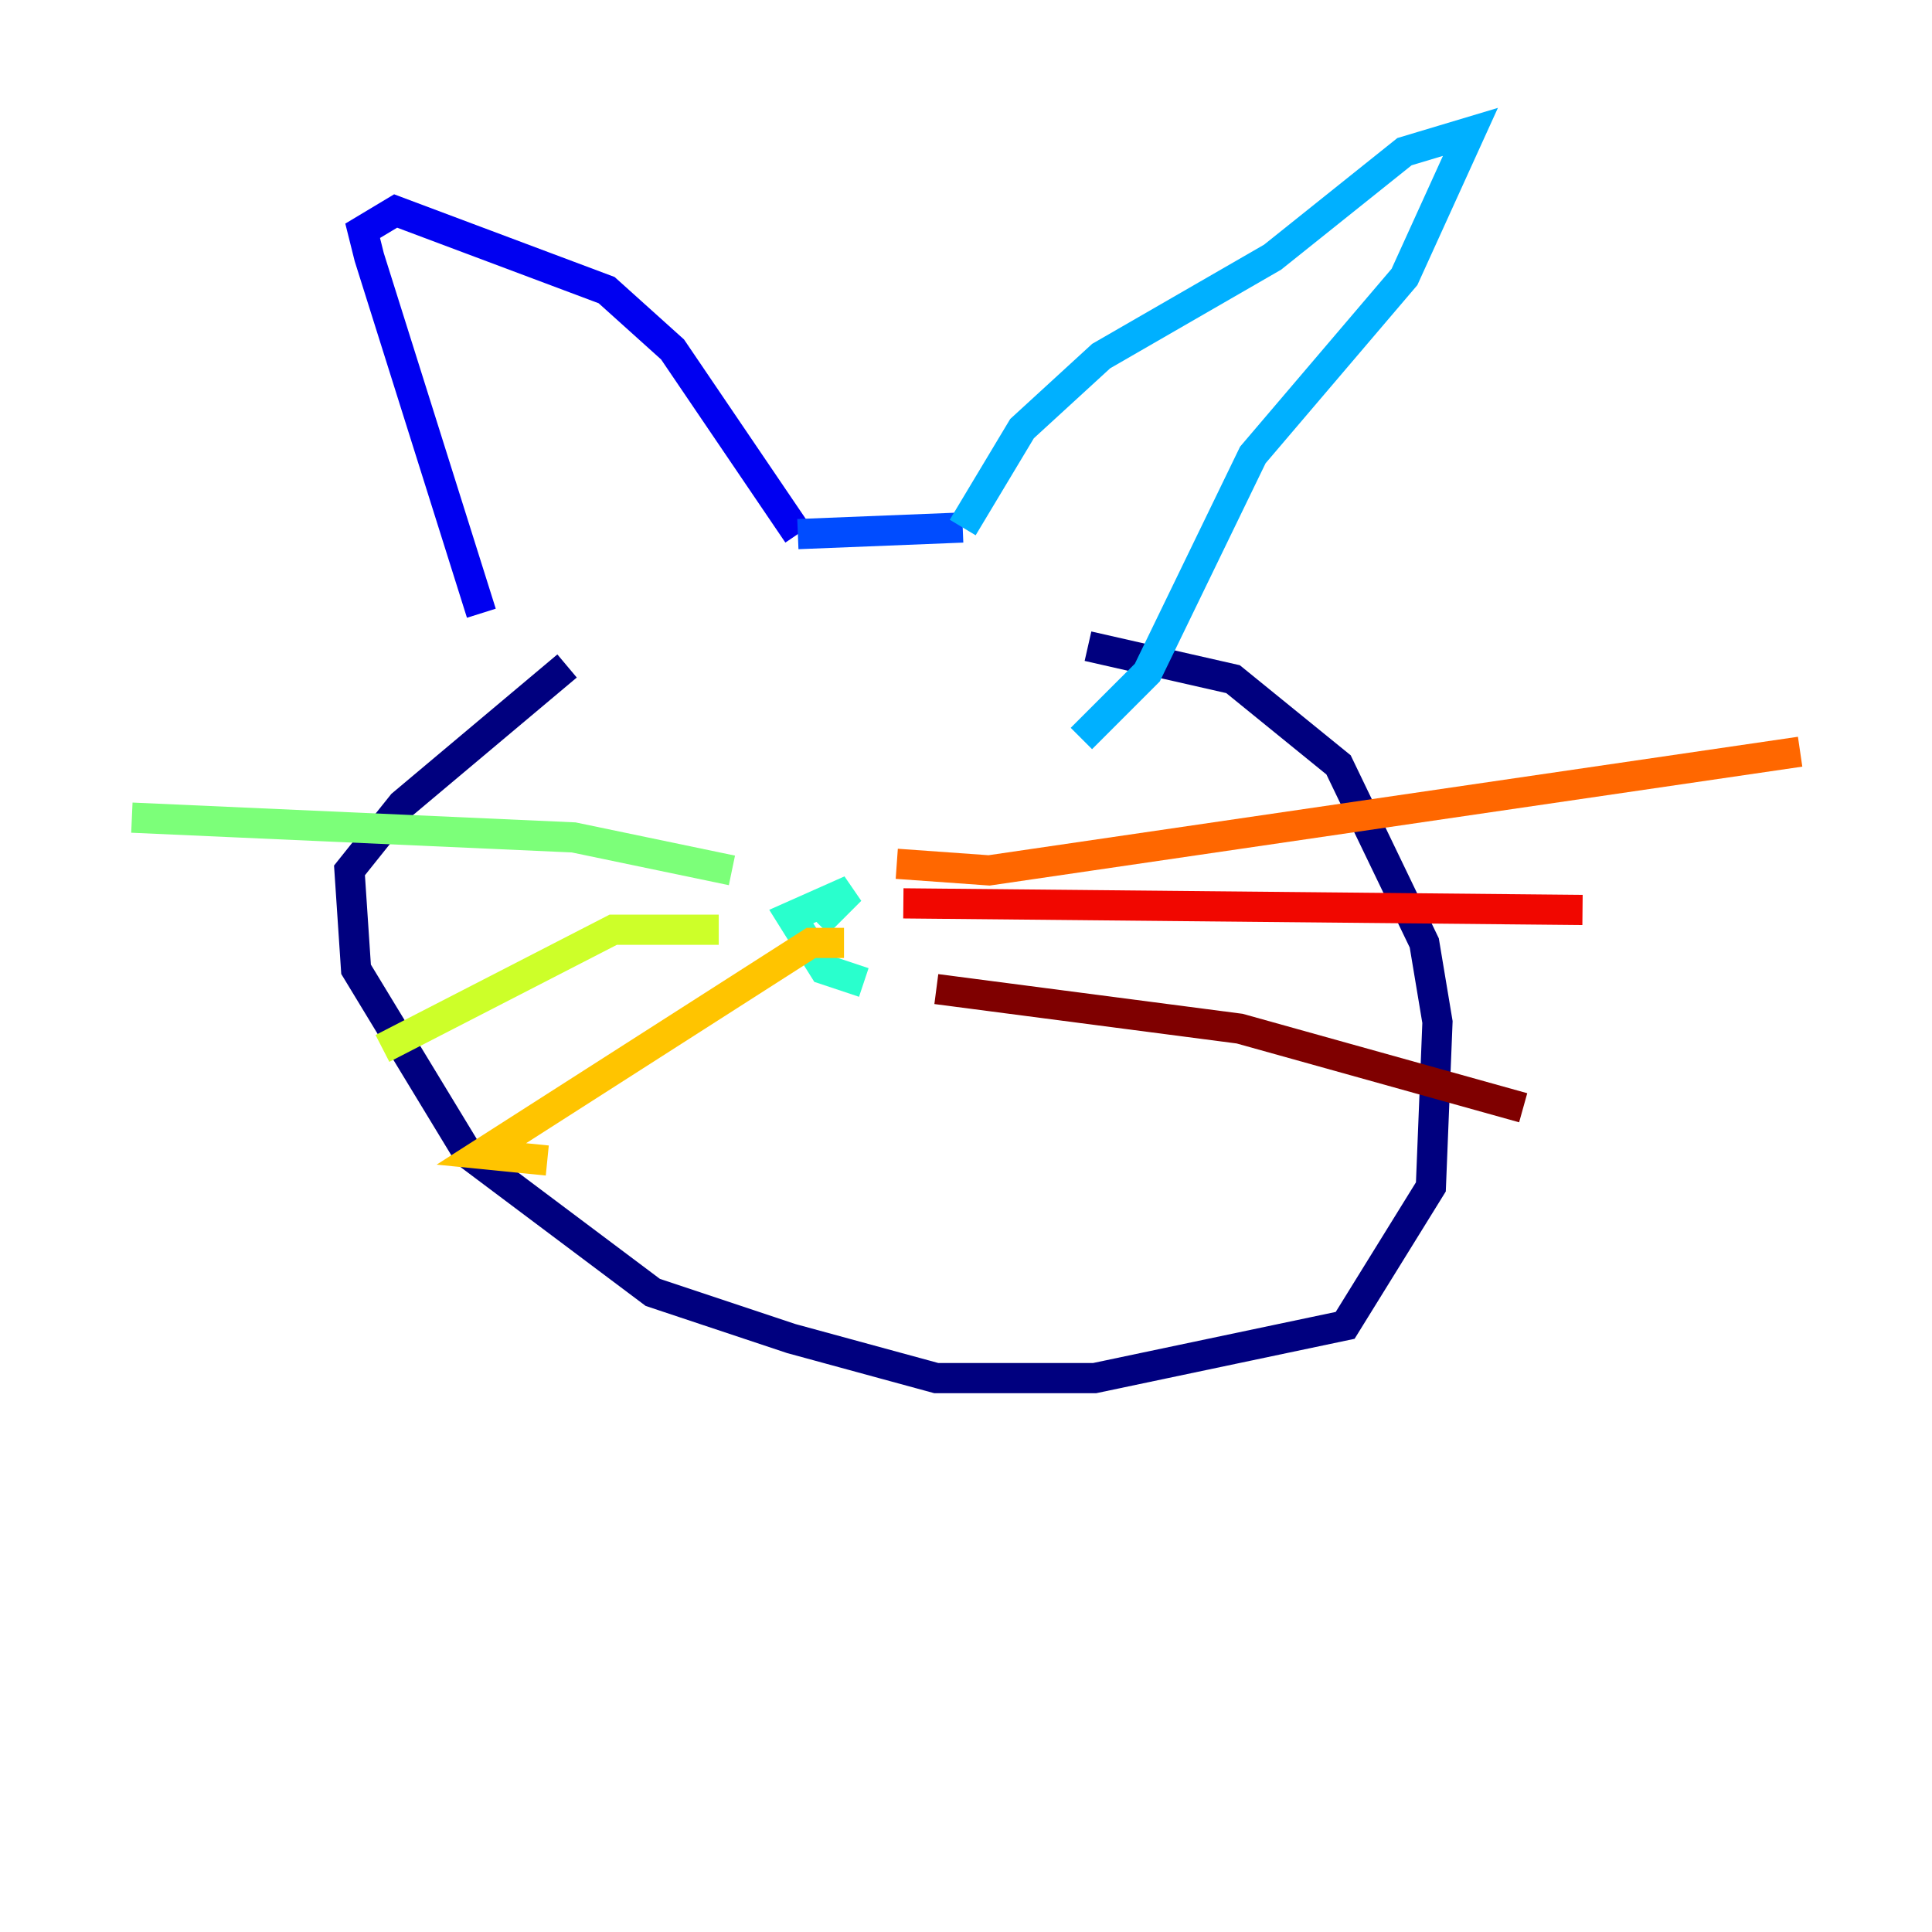 <?xml version="1.0" encoding="utf-8" ?>
<svg baseProfile="tiny" height="128" version="1.2" viewBox="0,0,128,128" width="128" xmlns="http://www.w3.org/2000/svg" xmlns:ev="http://www.w3.org/2001/xml-events" xmlns:xlink="http://www.w3.org/1999/xlink"><defs /><polyline fill="none" points="37.57,44.123 26.648,53.297 23.154,57.666 23.59,64.218 31.017,76.451 43.249,85.625 52.423,88.683 62.034,91.304 72.519,91.304 89.12,87.809 94.799,78.635 95.236,67.713 94.362,62.471 88.683,50.676 81.693,44.997 72.082,42.812" stroke="#00007f" stroke-width="2" /><polyline fill="none" points="31.891,40.628 24.464,17.038 24.027,15.29 26.212,13.979 40.191,19.222 44.56,23.154 52.86,35.386" stroke="#0000f1" stroke-width="2" /><polyline fill="none" points="52.86,35.386 63.782,34.949" stroke="#004cff" stroke-width="2" /><polyline fill="none" points="63.782,34.949 67.713,28.396 72.956,23.59 84.314,17.038 93.051,10.048 97.42,8.737 93.051,18.348 83.003,30.143 76.014,44.56 71.645,48.928" stroke="#00b0ff" stroke-width="2" /><polyline fill="none" points="57.229,65.092 54.608,64.218 52.423,60.724 56.355,58.976 54.171,61.16" stroke="#29ffcd" stroke-width="2" /><polyline fill="none" points="48.492,57.666 38.007,55.481 8.737,54.171" stroke="#7cff79" stroke-width="2" /><polyline fill="none" points="47.618,61.597 40.628,61.597 25.338,69.461" stroke="#cdff29" stroke-width="2" /><polyline fill="none" points="55.918,62.471 53.734,62.471 31.891,76.451 36.259,76.887" stroke="#ffc400" stroke-width="2" /><polyline fill="none" points="59.413,57.229 65.529,57.666 119.263,49.802" stroke="#ff6700" stroke-width="2" /><polyline fill="none" points="59.85,59.85 104.846,60.287" stroke="#f10700" stroke-width="2" /><polyline fill="none" points="62.034,65.529 82.13,68.15 100.915,73.392" stroke="#7f0000" stroke-width="2" /></svg>
